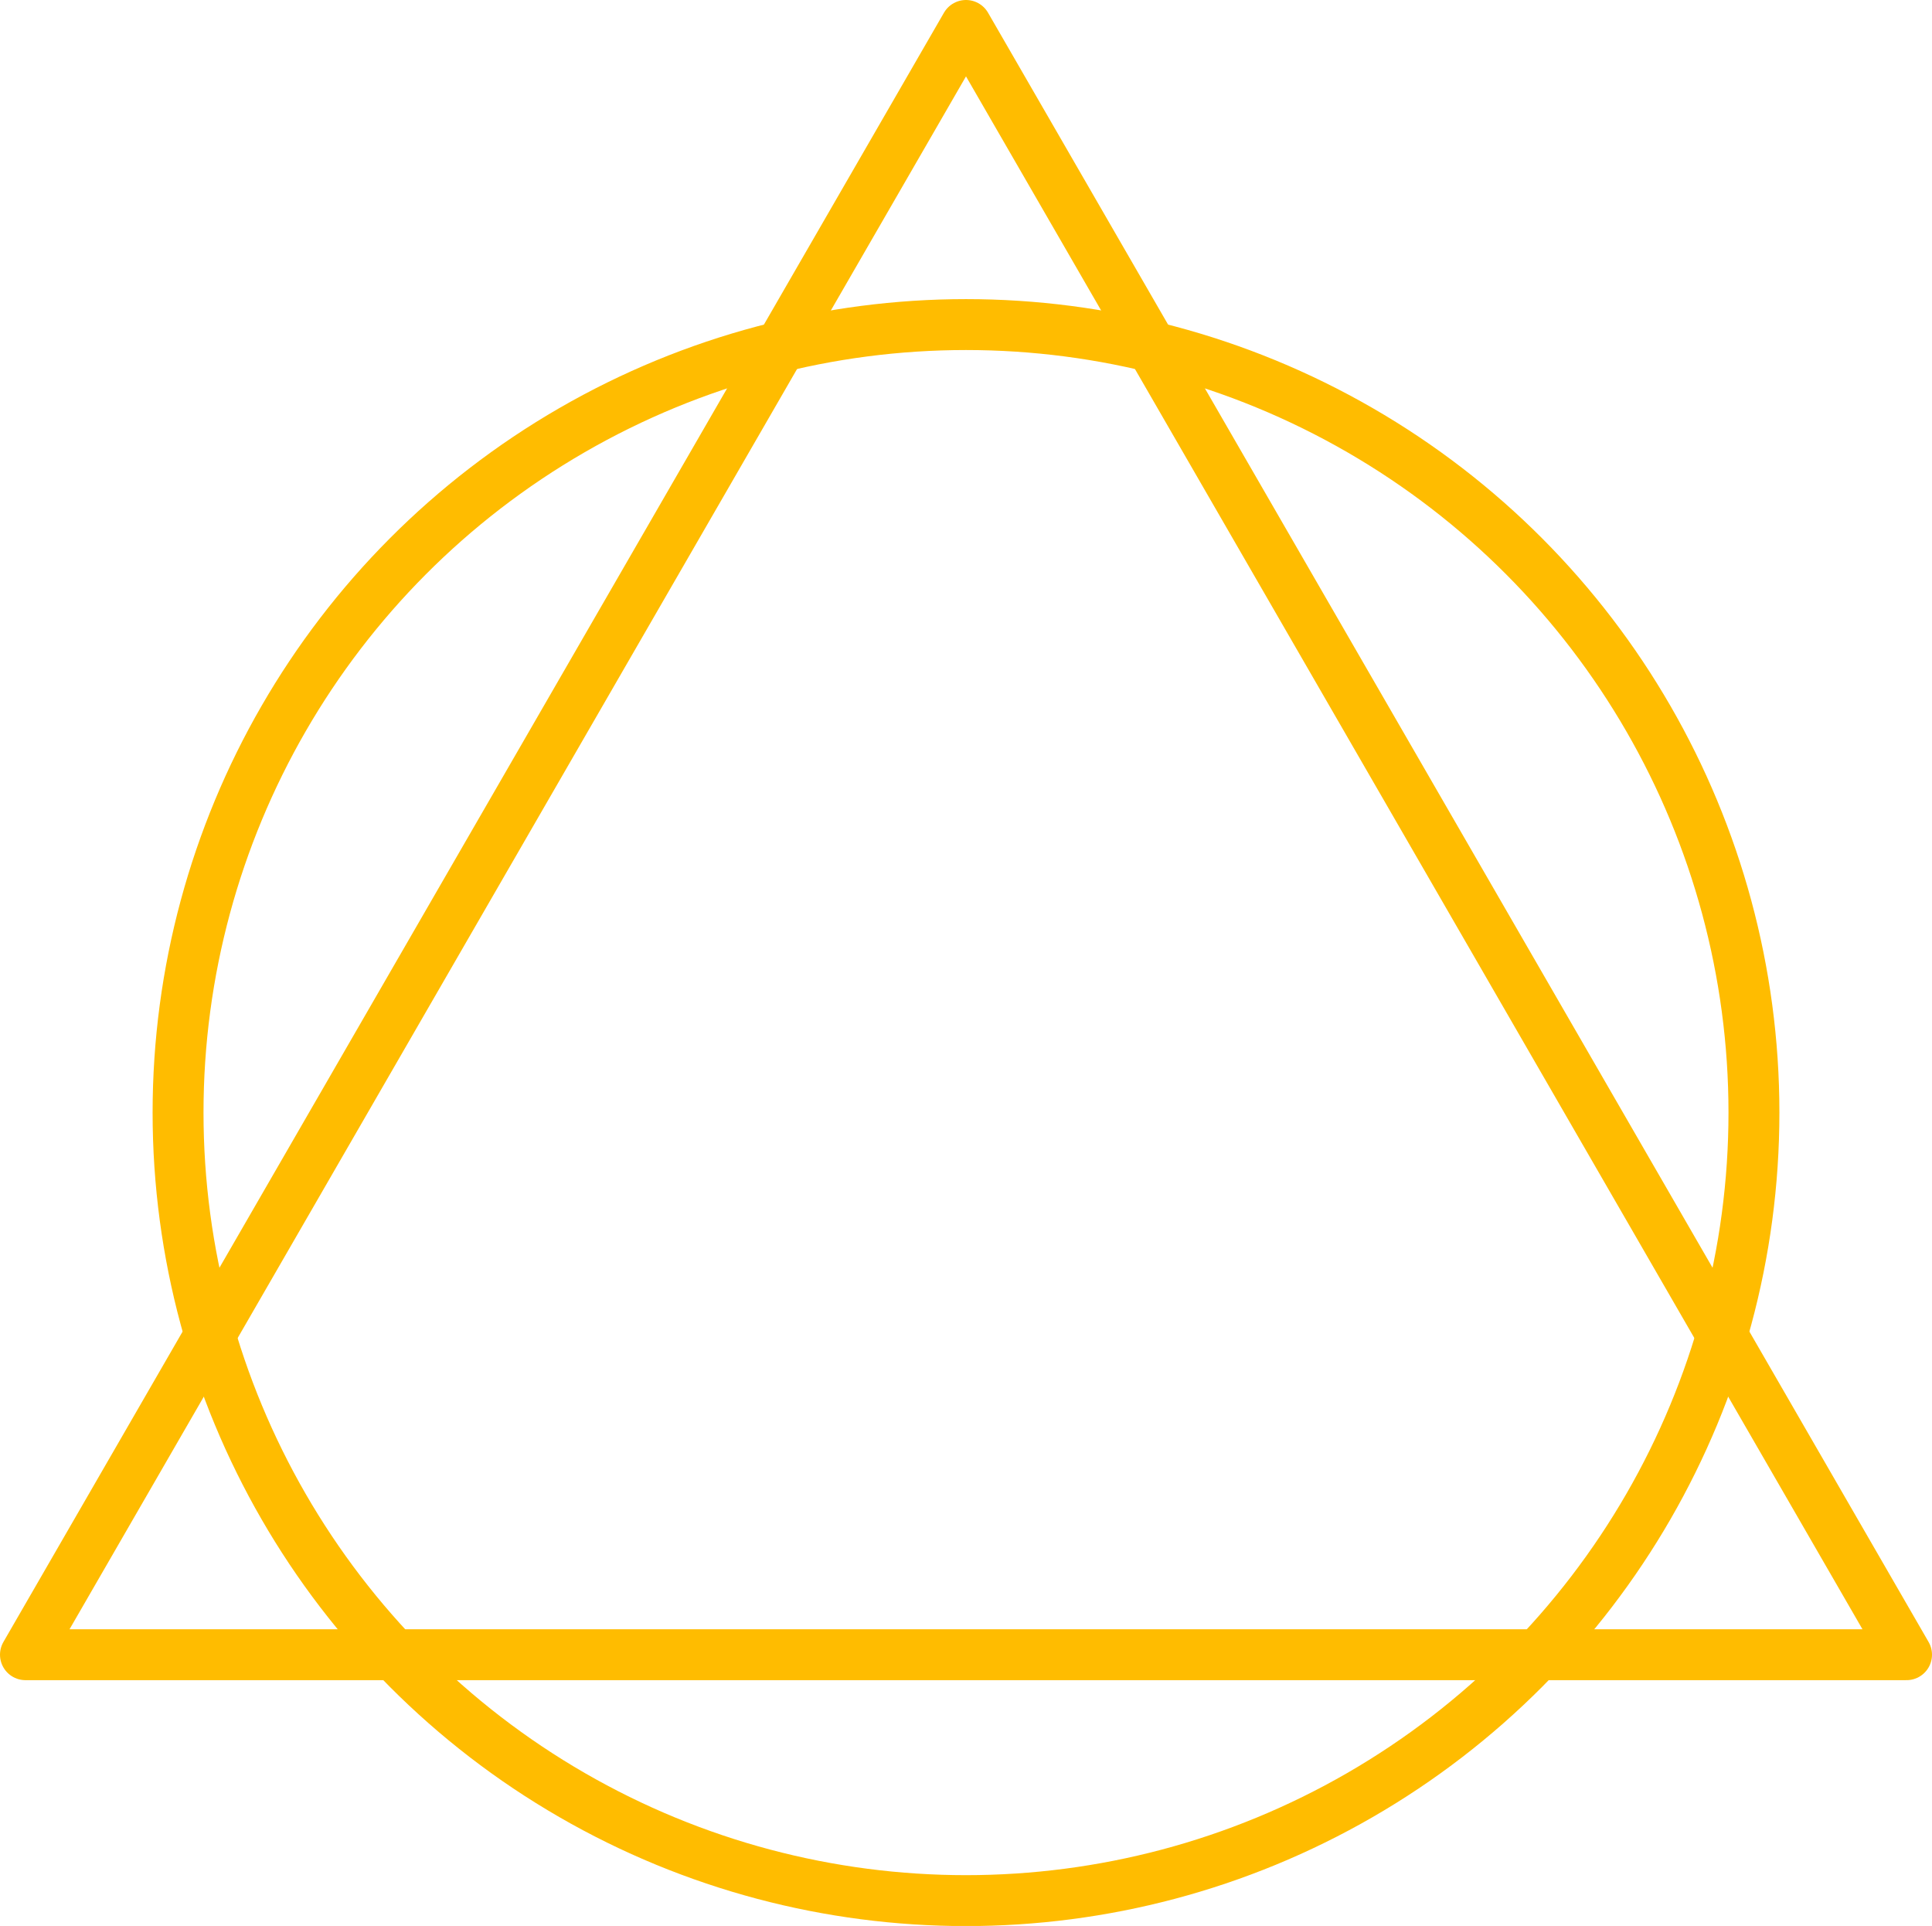 <?xml version="1.0" encoding="UTF-8"?>
<svg id="Layer_2" data-name="Layer 2" xmlns="http://www.w3.org/2000/svg" viewBox="0 0 151.8 151.31">
  <defs>
    <style>
      .cls-1 {
        fill: none;
        stroke: #ffbc00;
        stroke-linecap: round;
        stroke-linejoin: round;
        stroke-width: 4px;
      }
    </style>
  </defs>
  <g id="Layer_1-2" data-name="Layer 1">
    <g>
      <circle class="cls-1" cx="75.9" cy="87.41" r="61.91"/>
      <polygon class="cls-1" points="75.9 2 2 130 149.8 130 75.9 2"/>
    </g>
  </g>
</svg>